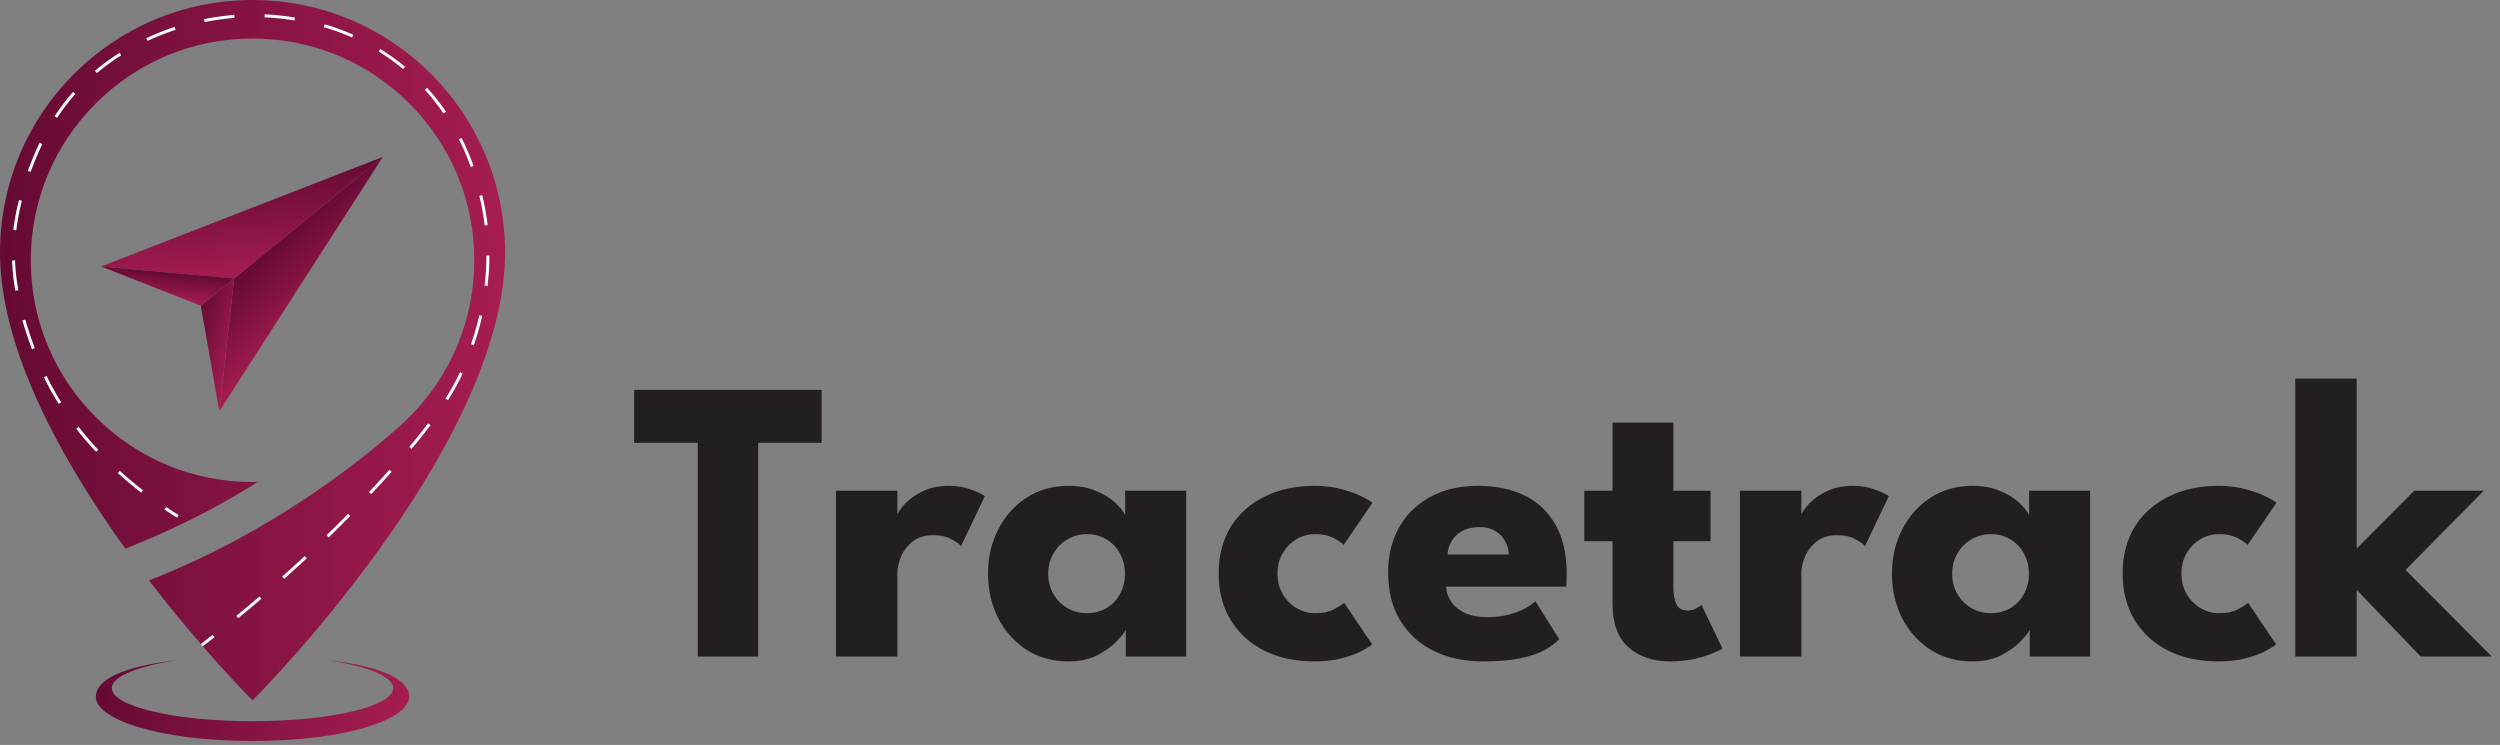 <svg width="198" height="59" viewBox="0 0 198 59" fill="none" xmlns="http://www.w3.org/2000/svg">
<rect x="0" y="0" width="198" height="59" fill="#808080" stroke="none"/>
<path d="M55.264 35.072H50.224V30.88H65.072V35.072H60.048V52H55.264V35.072ZM71.073 52H66.209V38.864H71.073V40.896H70.993C71.079 40.651 71.287 40.341 71.617 39.968C71.948 39.584 72.412 39.243 73.009 38.944C73.607 38.635 74.337 38.48 75.201 38.48C75.809 38.48 76.369 38.576 76.881 38.768C77.393 38.949 77.767 39.125 78.001 39.296L76.113 43.248C75.964 43.067 75.697 42.88 75.313 42.688C74.94 42.485 74.471 42.384 73.905 42.384C73.255 42.384 72.716 42.549 72.289 42.88C71.873 43.211 71.564 43.611 71.361 44.08C71.169 44.549 71.073 44.992 71.073 45.408V52ZM89.161 52V49.872C89.065 50.085 88.82 50.395 88.425 50.8C88.041 51.205 87.529 51.573 86.889 51.904C86.249 52.224 85.502 52.384 84.649 52.384C83.369 52.384 82.249 52.075 81.289 51.456C80.329 50.827 79.582 49.989 79.049 48.944C78.516 47.888 78.249 46.72 78.249 45.44C78.249 44.16 78.516 42.997 79.049 41.952C79.582 40.896 80.329 40.053 81.289 39.424C82.249 38.795 83.369 38.48 84.649 38.48C85.47 38.48 86.19 38.613 86.809 38.88C87.428 39.136 87.929 39.445 88.313 39.808C88.697 40.16 88.964 40.485 89.113 40.784V38.864H93.945V52H89.161ZM83.017 45.44C83.017 46.037 83.156 46.576 83.433 47.056C83.71 47.525 84.078 47.893 84.537 48.16C85.006 48.427 85.524 48.56 86.089 48.56C86.676 48.56 87.193 48.427 87.641 48.16C88.089 47.893 88.441 47.525 88.697 47.056C88.964 46.576 89.097 46.037 89.097 45.44C89.097 44.843 88.964 44.309 88.697 43.84C88.441 43.36 88.089 42.987 87.641 42.72C87.193 42.443 86.676 42.304 86.089 42.304C85.524 42.304 85.006 42.443 84.537 42.72C84.078 42.987 83.71 43.36 83.433 43.84C83.156 44.309 83.017 44.843 83.017 45.44ZM104.152 48.56C104.76 48.56 105.261 48.459 105.656 48.256C106.05 48.043 106.317 47.872 106.456 47.744L108.68 51.04C108.509 51.179 108.216 51.36 107.8 51.584C107.384 51.797 106.861 51.984 106.232 52.144C105.613 52.304 104.904 52.384 104.104 52.384C102.6 52.384 101.277 52.101 100.136 51.536C98.994 50.96 98.103 50.149 97.463 49.104C96.834 48.059 96.519 46.832 96.519 45.424C96.519 44.005 96.834 42.779 97.463 41.744C98.103 40.709 98.994 39.909 100.136 39.344C101.277 38.768 102.6 38.48 104.104 38.48C104.893 38.48 105.597 38.565 106.216 38.736C106.845 38.896 107.373 39.083 107.8 39.296C108.226 39.499 108.525 39.675 108.696 39.824L106.424 43.152C106.349 43.077 106.21 42.971 106.008 42.832C105.816 42.693 105.565 42.571 105.256 42.464C104.946 42.357 104.578 42.304 104.152 42.304C103.629 42.304 103.138 42.437 102.68 42.704C102.232 42.971 101.869 43.339 101.592 43.808C101.314 44.277 101.176 44.816 101.176 45.424C101.176 46.032 101.314 46.576 101.592 47.056C101.869 47.525 102.232 47.893 102.68 48.16C103.138 48.427 103.629 48.56 104.152 48.56ZM114.529 46.464C114.561 46.933 114.71 47.349 114.977 47.712C115.243 48.075 115.611 48.363 116.081 48.576C116.561 48.779 117.126 48.88 117.777 48.88C118.395 48.88 118.95 48.816 119.441 48.688C119.942 48.56 120.374 48.4 120.737 48.208C121.11 48.016 121.398 47.819 121.601 47.616L123.489 50.624C123.222 50.912 122.843 51.195 122.353 51.472C121.873 51.739 121.238 51.957 120.449 52.128C119.659 52.299 118.662 52.384 117.457 52.384C116.006 52.384 114.715 52.112 113.585 51.568C112.454 51.024 111.563 50.224 110.913 49.168C110.262 48.112 109.937 46.821 109.937 45.296C109.937 44.016 110.214 42.864 110.769 41.84C111.334 40.805 112.15 39.989 113.217 39.392C114.283 38.784 115.569 38.48 117.073 38.48C118.502 38.48 119.739 38.741 120.785 39.264C121.841 39.787 122.651 40.565 123.217 41.6C123.793 42.624 124.081 43.904 124.081 45.44C124.081 45.525 124.075 45.696 124.065 45.952C124.065 46.208 124.054 46.379 124.033 46.464H114.529ZM119.505 43.92C119.494 43.579 119.403 43.243 119.233 42.912C119.062 42.571 118.806 42.293 118.465 42.08C118.123 41.856 117.686 41.744 117.153 41.744C116.619 41.744 116.166 41.851 115.793 42.064C115.43 42.267 115.153 42.533 114.961 42.864C114.769 43.195 114.662 43.547 114.641 43.92H119.505ZM125.474 38.864H127.714V33.472H132.53V38.864H135.474V42.864H132.53V46.528C132.53 47.072 132.61 47.515 132.77 47.856C132.93 48.187 133.223 48.352 133.65 48.352C133.938 48.352 134.183 48.288 134.386 48.16C134.589 48.032 134.711 47.947 134.754 47.904L136.418 51.36C136.343 51.424 136.109 51.541 135.714 51.712C135.33 51.883 134.839 52.037 134.242 52.176C133.645 52.315 132.978 52.384 132.242 52.384C130.93 52.384 129.847 52.016 128.994 51.28C128.141 50.533 127.714 49.387 127.714 47.84V42.864H125.474V38.864ZM142.667 52H137.803V38.864H142.667V40.896H142.587C142.672 40.651 142.88 40.341 143.211 39.968C143.542 39.584 144.006 39.243 144.603 38.944C145.2 38.635 145.931 38.48 146.795 38.48C147.403 38.48 147.963 38.576 148.475 38.768C148.987 38.949 149.36 39.125 149.595 39.296L147.707 43.248C147.558 43.067 147.291 42.88 146.907 42.688C146.534 42.485 146.064 42.384 145.499 42.384C144.848 42.384 144.31 42.549 143.883 42.88C143.467 43.211 143.158 43.611 142.955 44.08C142.763 44.549 142.667 44.992 142.667 45.408V52ZM160.755 52V49.872C160.659 50.085 160.413 50.395 160.019 50.8C159.635 51.205 159.123 51.573 158.483 51.904C157.843 52.224 157.096 52.384 156.243 52.384C154.963 52.384 153.843 52.075 152.883 51.456C151.923 50.827 151.176 49.989 150.643 48.944C150.109 47.888 149.843 46.72 149.843 45.44C149.843 44.16 150.109 42.997 150.643 41.952C151.176 40.896 151.923 40.053 152.883 39.424C153.843 38.795 154.963 38.48 156.243 38.48C157.064 38.48 157.784 38.613 158.403 38.88C159.021 39.136 159.523 39.445 159.907 39.808C160.291 40.16 160.557 40.485 160.707 40.784V38.864H165.539V52H160.755ZM154.611 45.44C154.611 46.037 154.749 46.576 155.027 47.056C155.304 47.525 155.672 47.893 156.131 48.16C156.6 48.427 157.117 48.56 157.683 48.56C158.269 48.56 158.787 48.427 159.235 48.16C159.683 47.893 160.035 47.525 160.291 47.056C160.557 46.576 160.691 46.037 160.691 45.44C160.691 44.843 160.557 44.309 160.291 43.84C160.035 43.36 159.683 42.987 159.235 42.72C158.787 42.443 158.269 42.304 157.683 42.304C157.117 42.304 156.6 42.443 156.131 42.72C155.672 42.987 155.304 43.36 155.027 43.84C154.749 44.309 154.611 44.843 154.611 45.44ZM175.745 48.56C176.353 48.56 176.855 48.459 177.249 48.256C177.644 48.043 177.911 47.872 178.049 47.744L180.273 51.04C180.103 51.179 179.809 51.36 179.393 51.584C178.977 51.797 178.455 51.984 177.825 52.144C177.207 52.304 176.497 52.384 175.697 52.384C174.193 52.384 172.871 52.101 171.729 51.536C170.588 50.96 169.697 50.149 169.057 49.104C168.428 48.059 168.113 46.832 168.113 45.424C168.113 44.005 168.428 42.779 169.057 41.744C169.697 40.709 170.588 39.909 171.729 39.344C172.871 38.768 174.193 38.48 175.697 38.48C176.487 38.48 177.191 38.565 177.809 38.736C178.439 38.896 178.967 39.083 179.393 39.296C179.82 39.499 180.119 39.675 180.289 39.824L178.017 43.152C177.943 43.077 177.804 42.971 177.601 42.832C177.409 42.693 177.159 42.571 176.849 42.464C176.54 42.357 176.172 42.304 175.745 42.304C175.223 42.304 174.732 42.437 174.273 42.704C173.825 42.971 173.463 43.339 173.185 43.808C172.908 44.277 172.769 44.816 172.769 45.424C172.769 46.032 172.908 46.576 173.185 47.056C173.463 47.525 173.825 47.893 174.273 48.16C174.732 48.427 175.223 48.56 175.745 48.56ZM191.21 38.864H196.714L190.522 45.136L197.354 52H191.722L186.65 46.72V52H181.786V29.984H186.65V43.44L191.21 38.864Z" fill="#231F20"/>
<path d="M32.407 55.178C32.407 56.947 27.536 58.682 19.999 58.682C12.462 58.682 7.59 56.947 7.59 55.178C7.59 53.899 9.533 52.79 14.141 52.271C10.968 52.737 8.857 53.559 8.857 54.499C8.857 55.947 13.845 57.121 19.998 57.121C26.15 57.121 31.138 55.949 31.138 54.499C31.138 53.564 29.053 52.746 25.914 52.281C30.488 52.804 32.405 53.904 32.405 55.178H32.407Z" fill="url(#paint0_linear_2635_968)"/>
<path d="M20 0C8.954 0 0 8.954 0 19.999C0 27.718 4.952 36.539 9.928 43.455C13.125 42.189 16.861 40.449 20.4 38.172C20.266 38.174 20.134 38.177 20 38.177C15.309 38.177 10.899 36.35 7.582 33.033C4.264 29.715 2.438 25.305 2.438 20.614C2.438 15.924 4.264 11.514 7.582 8.196C10.899 4.879 15.309 3.052 20 3.052C24.691 3.052 29.101 4.879 32.418 8.196C35.736 11.514 37.562 15.924 37.562 20.614C37.562 25.305 35.736 29.715 32.418 33.033C32.418 33.033 32.398 33.052 32.36 33.089C32.055 33.392 31.74 33.683 31.417 33.961C28.879 36.223 21.695 42.118 11.799 45.968C16.133 51.614 20.001 55.475 20.001 55.475C20.001 55.475 40 35.512 40 19.998C39.999 8.954 31.045 0 20 0Z" fill="url(#paint1_linear_2635_968)"/>
<path d="M30.323 12.425L18.541 22.053L17.369 32.569L30.323 12.425Z" fill="url(#paint2_linear_2635_968)"/>
<path d="M18.541 22.053L17.369 32.569L15.903 24.209L18.541 22.053Z" fill="url(#paint3_linear_2635_968)"/>
<path d="M8.003 21.107L18.541 22.053L30.323 12.425L8.003 21.107Z" fill="url(#paint4_linear_2635_968)"/>
<path d="M18.541 22.053L15.902 24.209L8.003 21.107L18.541 22.053Z" fill="url(#paint5_linear_2635_968)"/>
<path d="M15.983 51.097C16.299 50.854 16.61 50.611 16.918 50.371" stroke="white" stroke-width="0.237" stroke-miterlimit="10"/>
<path d="M18.789 48.871C23.724 44.829 27.455 41.084 30.101 38.204C34.895 32.985 36.184 30.537 36.986 28.469C37.73 26.547 39.609 21.487 38.033 15.305C37.605 13.623 36.434 9.281 32.409 5.725C27.738 1.601 22.266 1.222 20 1.236C14.276 1.269 8.501 3.856 5.128 8.271C2.995 11.061 2.067 14.258 1.814 15.155C1.514 16.219 1.042 17.941 1.066 20.244C1.083 22.033 1.392 23.359 1.665 24.5C1.737 24.804 2.485 27.858 4.06 30.755C6.309 34.896 9.798 37.888 12.112 39.57" stroke="white" stroke-width="0.237" stroke-miterlimit="10" stroke-dasharray="2.4 2.4"/>
<path d="M13.092 40.256C13.506 40.534 13.846 40.748 14.086 40.897" stroke="white" stroke-width="0.237" stroke-miterlimit="10"/>
<defs>
<linearGradient id="paint0_linear_2635_968" x1="7.591" y1="55.476" x2="32.407" y2="55.476" gradientUnits="userSpaceOnUse">
<stop stop-color="#650A34"/>
<stop offset="1" stop-color="#A61D51"/>
</linearGradient>
<linearGradient id="paint1_linear_2635_968" x1="0" y1="27.738" x2="39.999" y2="27.738" gradientUnits="userSpaceOnUse">
<stop stop-color="#650A34"/>
<stop offset="1" stop-color="#A61D51"/>
</linearGradient>
<linearGradient id="paint2_linear_2635_968" x1="21.243" y1="19.622" x2="25.946" y2="24.799" gradientUnits="userSpaceOnUse">
<stop stop-color="#650A34"/>
<stop offset="1" stop-color="#A61D51"/>
</linearGradient>
<linearGradient id="paint3_linear_2635_968" x1="15.26" y1="26.554" x2="18.802" y2="27.552" gradientUnits="userSpaceOnUse">
<stop stop-color="#650A34"/>
<stop offset="1" stop-color="#A61D51"/>
</linearGradient>
<linearGradient id="paint4_linear_2635_968" x1="18.92" y1="13.283" x2="19.567" y2="21.985" gradientUnits="userSpaceOnUse">
<stop stop-color="#650A34"/>
<stop offset="1" stop-color="#A61D51"/>
</linearGradient>
<linearGradient id="paint5_linear_2635_968" x1="13.295" y1="21.532" x2="13.054" y2="23.929" gradientUnits="userSpaceOnUse">
<stop stop-color="#650A34"/>
<stop offset="1" stop-color="#A61D51"/>
</linearGradient>
</defs>
</svg>
